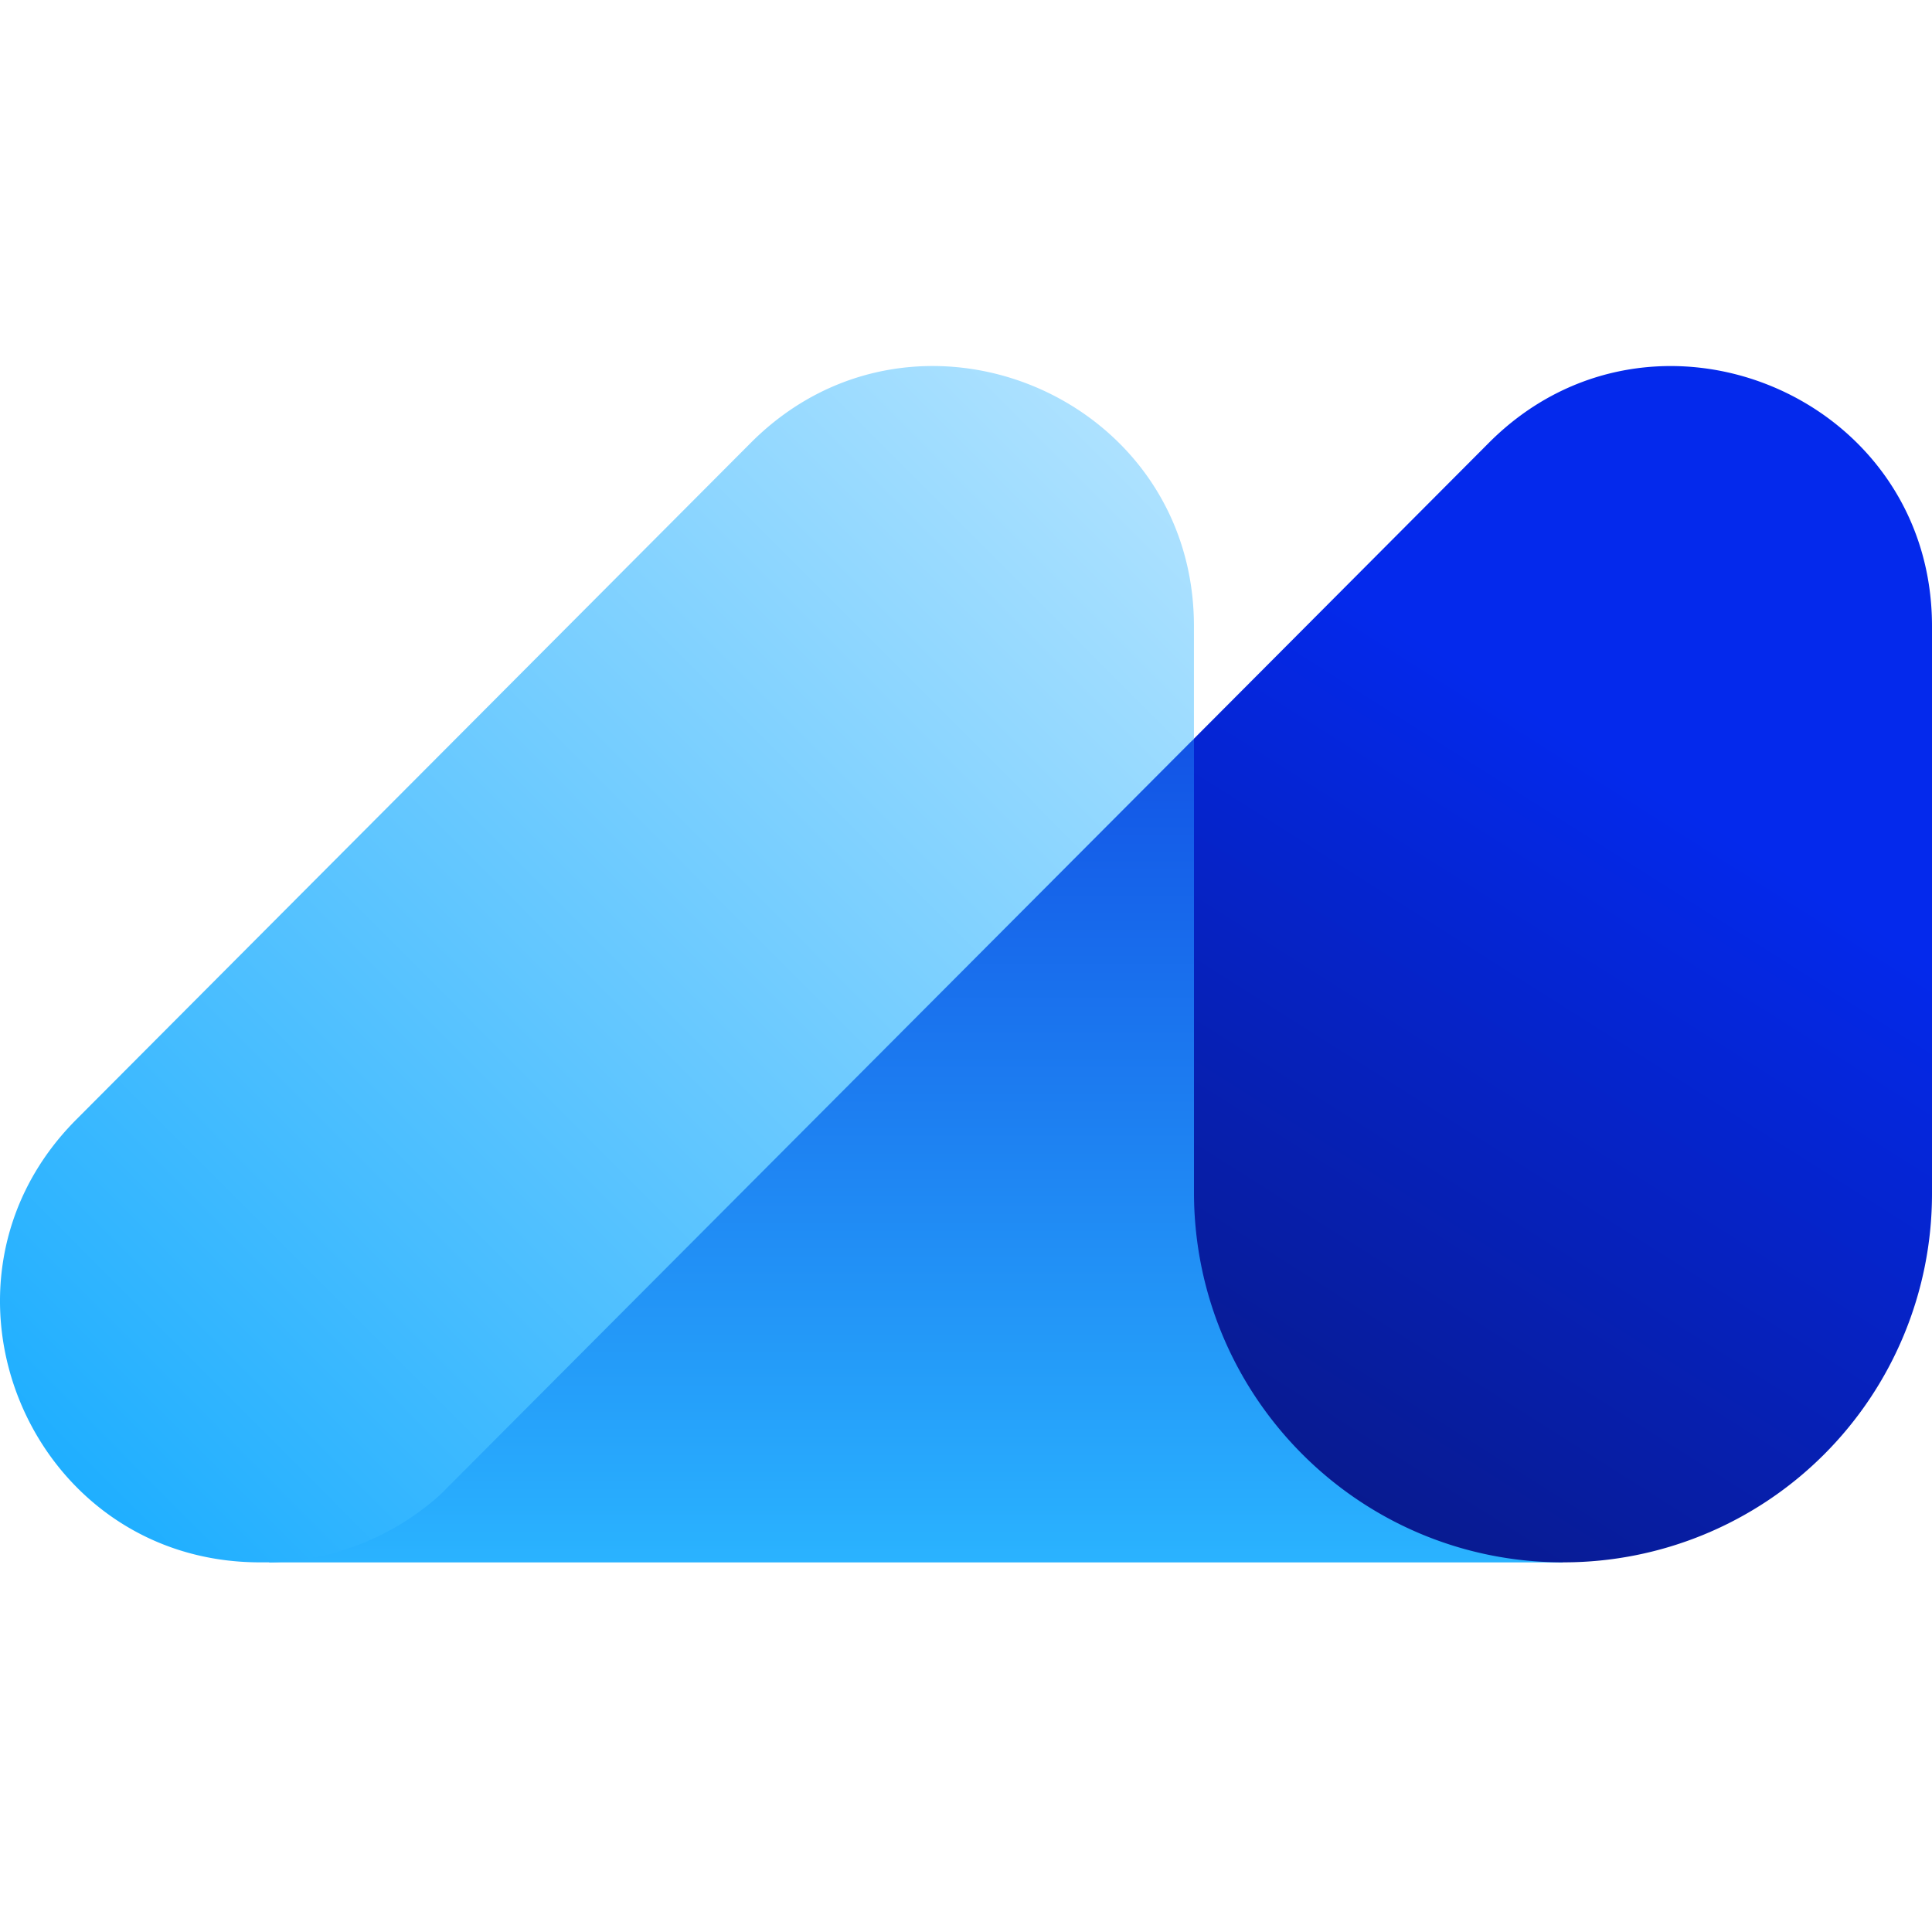 <svg xmlns="http://www.w3.org/2000/svg" fill="none" viewBox="0 0 512 512">
  <path fill="#fff" d="M0 0h512v512H0z"/>
  <path fill="url(#multisender_svg__a)" d="m414.203 414.049-97.787-218.315L71.253 414.049h342.95Z"/>
  <path fill="url(#multisender_svg__b)" d="M394.565 117.35C437.852 73.938 512 104.611 512 165.937v150.43a97.687 97.687 0 0 1-28.595 69.064 97.61 97.61 0 0 1-69.033 28.607h-.169c-53.856 0-97.554-43.676-97.787-97.65v97.65-218.283l78.149-78.405Z"/>
  <path fill="url(#multisender_svg__c)" d="M316.416 195.755 116.704 396.082a69.806 69.806 0 0 1-45.45 17.956h-2.366c-61.204 0-91.906-73.99-48.671-117.349L198.97 117.35c43.287-43.423 117.435-12.749 117.435 48.566v29.828l.01.011Z"/>
  <defs>
    <linearGradient id="multisender_svg__a" x1="256.008" x2="256.008" y1="97.031" y2="414.049" gradientUnits="userSpaceOnUse">
      <stop stop-color="#0728DA"/>
      <stop offset="1" stop-color="#2AB3FF"/>
    </linearGradient>
    <linearGradient id="multisender_svg__b" x1="512" x2="311.834" y1="171.637" y2="487.884" gradientUnits="userSpaceOnUse">
      <stop offset=".01" stop-color="#0429EC"/>
      <stop offset=".188" stop-color="#0429EC"/>
      <stop offset="1" stop-color="#0A1361"/>
    </linearGradient>
    <linearGradient id="multisender_svg__c" x1="316.416" x2="-.077" y1="97.006" y2="412.886" gradientUnits="userSpaceOnUse">
      <stop stop-color="#B7E5FF"/>
      <stop offset="1" stop-color="#15ABFF"/>
    </linearGradient>
  </defs>
</svg>
